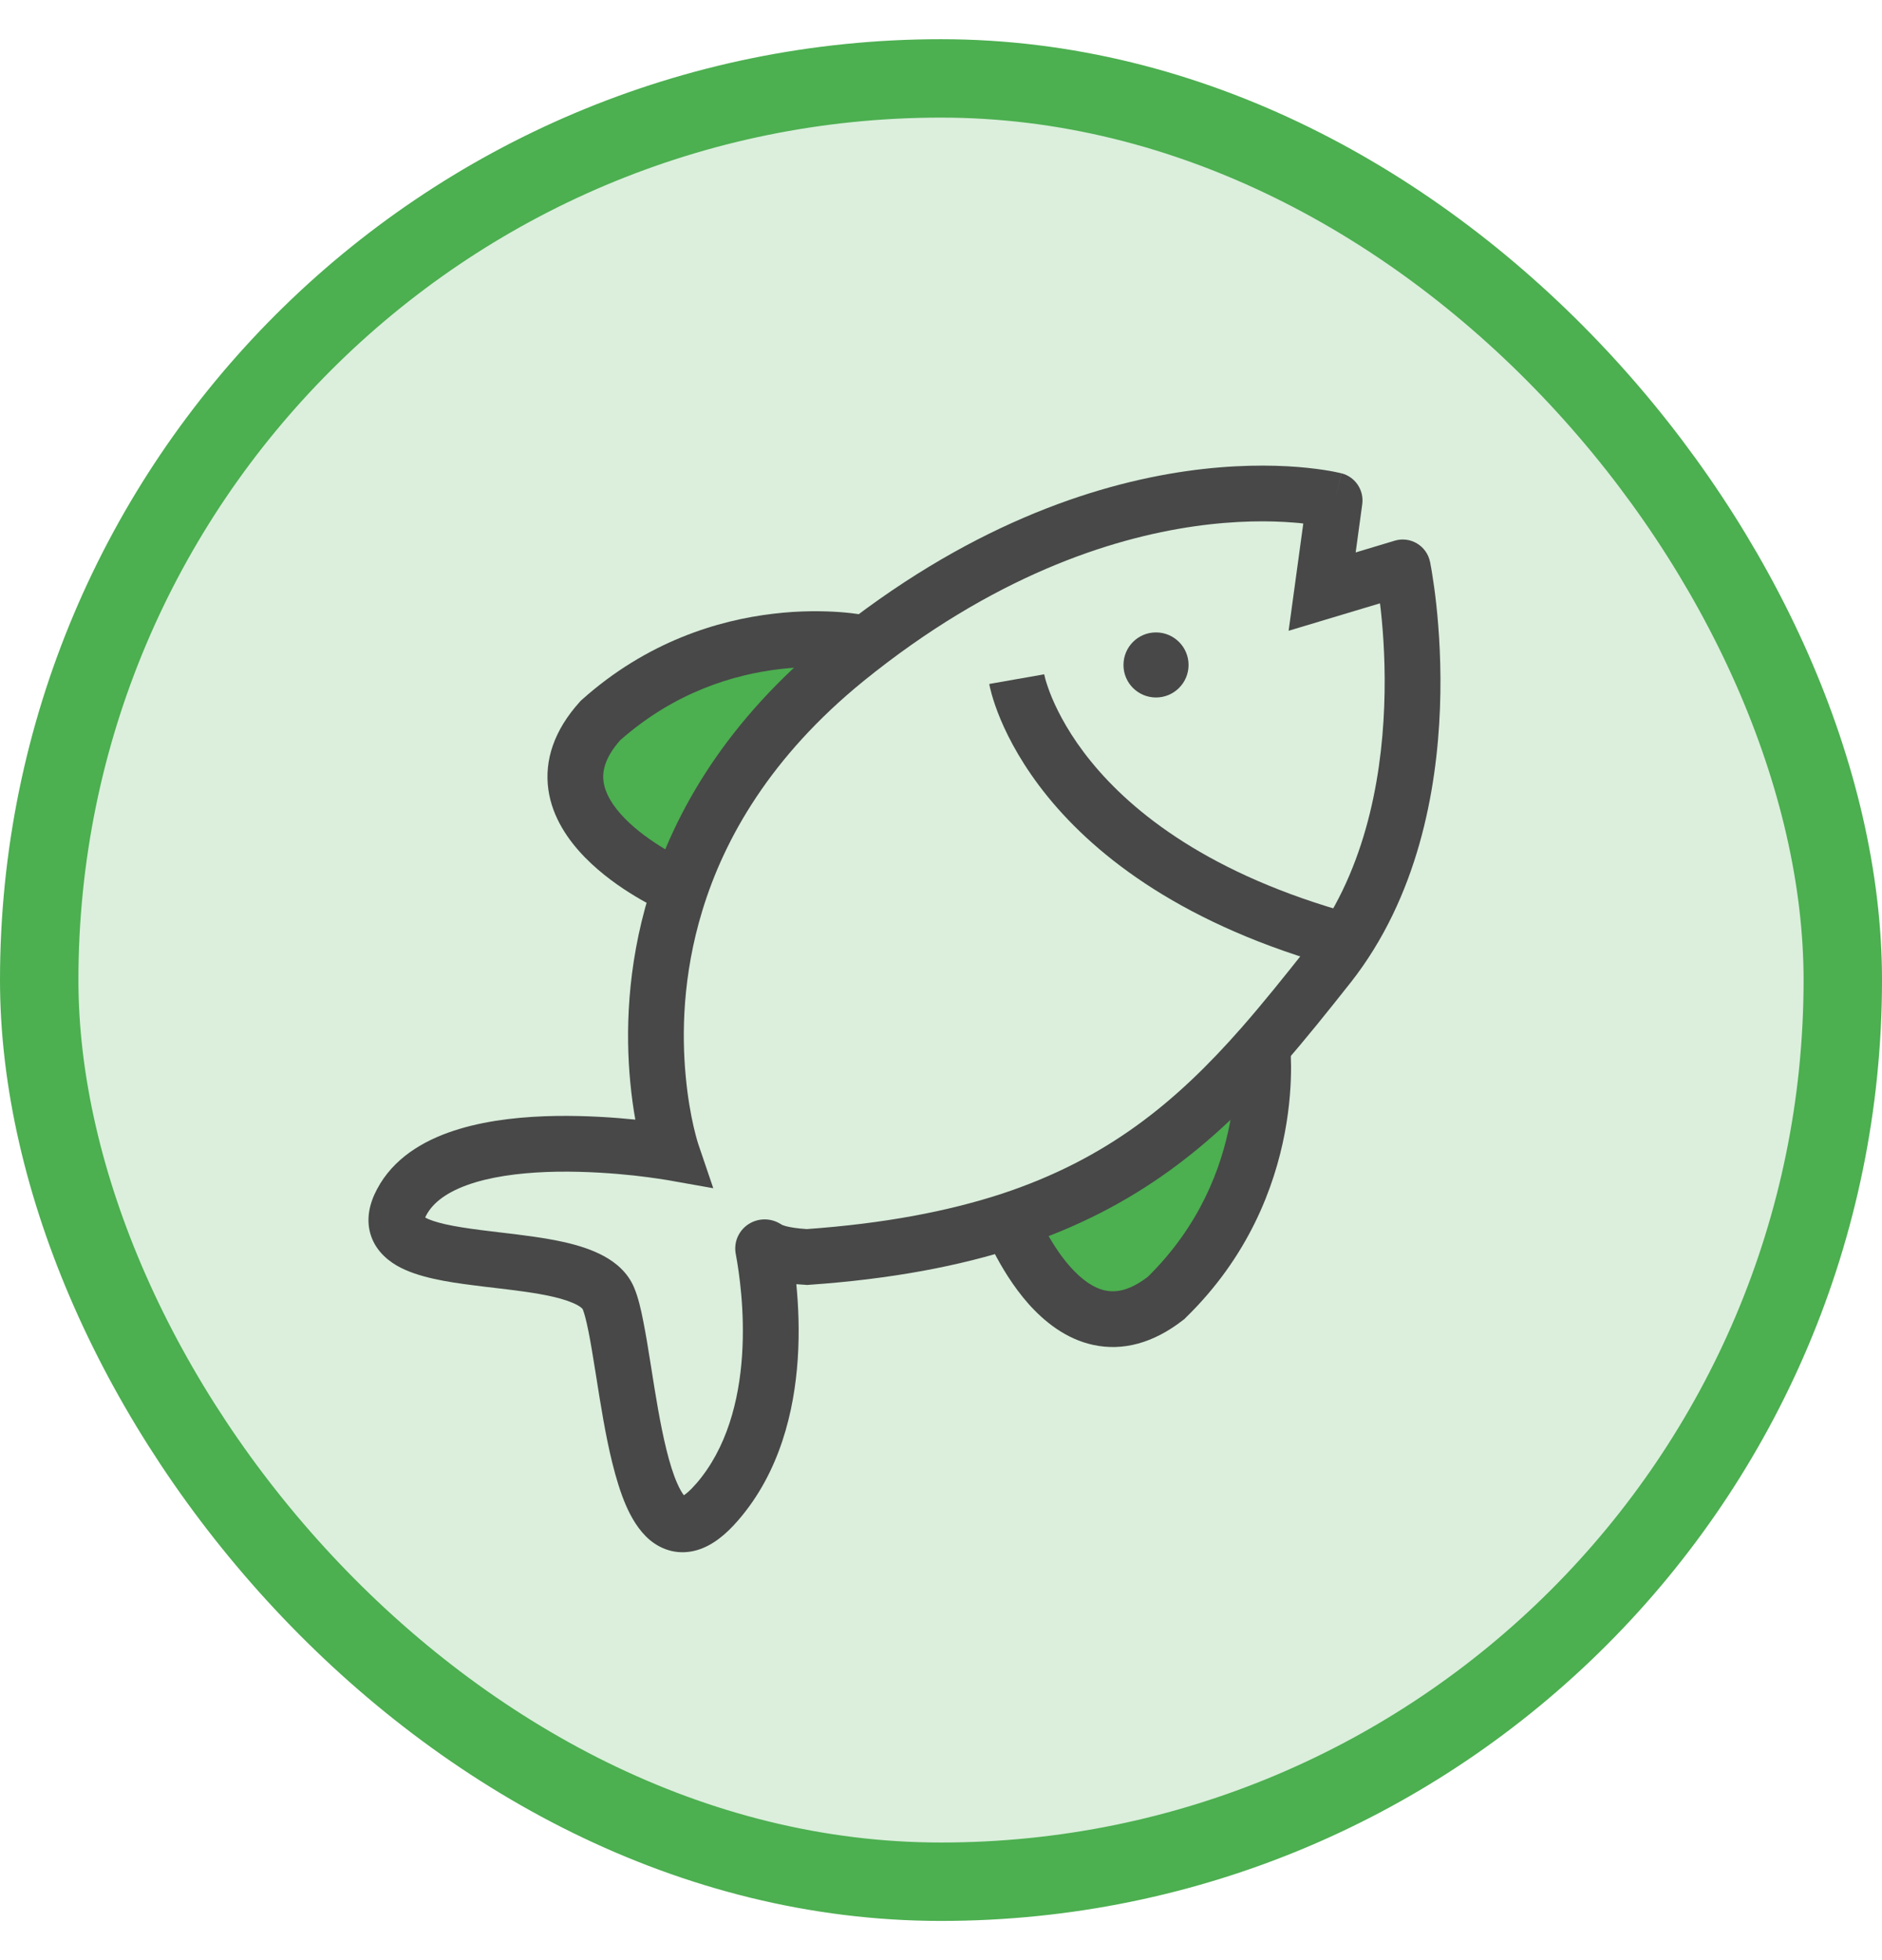 <svg width="24" height="25" viewBox="0 0 24 25" fill="none" xmlns="http://www.w3.org/2000/svg">
<rect x="0.5" y="1" width="23" height="23" rx="11.5" fill="#4CAF50" fill-opacity="0.2"/>
<rect x="0.5" y="1" width="23" height="23" rx="11.5" stroke="#4CAF50"/>
<path d="M15.906 13.82C15.478 14.245 13.708 15.293 12.877 15.763C13.229 16.654 14.115 17.19 15.006 16.838C15.896 16.486 16.442 13.289 15.906 13.82Z" fill="#4CAF50"/>
<path fill-rule="evenodd" clip-rule="evenodd" d="M12.615 8.724C12.615 8.724 12.615 8.723 12.965 8.662C13.316 8.601 13.316 8.6 13.316 8.6L13.315 8.6L13.315 8.599L13.315 8.598C13.315 8.598 13.315 8.598 13.315 8.599C13.316 8.6 13.316 8.604 13.318 8.609C13.32 8.621 13.325 8.64 13.332 8.666C13.347 8.718 13.373 8.798 13.415 8.9C13.501 9.103 13.652 9.393 13.916 9.716C14.44 10.359 15.423 11.155 17.253 11.658L17.065 12.344C15.104 11.805 13.99 10.932 13.365 10.166C13.054 9.784 12.868 9.434 12.759 9.174C12.705 9.045 12.67 8.937 12.648 8.86C12.637 8.821 12.629 8.79 12.624 8.767C12.621 8.755 12.619 8.746 12.618 8.738L12.616 8.729L12.616 8.726L12.615 8.724L12.615 8.724Z" fill="#484848"/>
<path fill-rule="evenodd" clip-rule="evenodd" d="M15.739 13.341C15.739 13.342 15.739 13.342 16.091 13.292C16.443 13.243 16.443 13.243 16.443 13.243L16.443 13.244L16.444 13.245L16.444 13.247L16.445 13.253C16.445 13.258 16.446 13.265 16.447 13.274C16.449 13.291 16.451 13.316 16.454 13.346C16.459 13.406 16.463 13.492 16.464 13.598C16.465 13.81 16.449 14.106 16.384 14.45C16.253 15.139 15.922 16.027 15.119 16.808L15.106 16.822L15.09 16.834C14.707 17.134 14.316 17.234 13.944 17.154C13.591 17.079 13.315 16.853 13.116 16.63C12.915 16.403 12.765 16.147 12.667 15.955C12.617 15.857 12.579 15.773 12.553 15.712C12.541 15.682 12.531 15.657 12.524 15.64C12.52 15.631 12.518 15.624 12.516 15.619L12.513 15.612L12.512 15.61L12.512 15.61L12.512 15.609C12.512 15.609 12.512 15.609 12.846 15.487C13.18 15.364 13.18 15.364 13.18 15.364L13.181 15.367L13.186 15.38C13.19 15.392 13.198 15.41 13.208 15.434C13.229 15.482 13.259 15.552 13.3 15.632C13.384 15.795 13.502 15.993 13.648 16.157C13.797 16.325 13.948 16.428 14.093 16.459C14.218 16.486 14.393 16.472 14.637 16.285C15.301 15.632 15.576 14.896 15.685 14.318C15.741 14.026 15.754 13.776 15.753 13.601C15.752 13.514 15.748 13.446 15.745 13.401C15.743 13.379 15.742 13.362 15.74 13.352L15.739 13.342L15.739 13.341ZM15.739 13.341L15.739 13.341L15.739 13.341L15.739 13.341Z" fill="#484848"/>
<path d="M10.594 8.406C10.166 8.831 9.104 10.592 8.627 11.42C7.739 11.061 7.209 10.17 7.568 9.283C7.928 8.395 11.13 7.874 10.594 8.406Z" fill="#4CAF50"/>
<path fill-rule="evenodd" clip-rule="evenodd" d="M15.23 6.713C14.158 6.867 12.66 7.35 11.009 8.689C9.831 9.648 9.238 10.687 8.955 11.619C8.705 12.441 8.693 13.188 8.745 13.731C8.77 14.002 8.811 14.22 8.845 14.369C8.862 14.443 8.878 14.5 8.888 14.537C8.894 14.555 8.898 14.569 8.9 14.577L8.903 14.586L8.903 14.586L8.903 14.586L8.903 14.587L9.096 15.155L8.504 15.05L8.503 15.05L8.498 15.049L8.478 15.046C8.459 15.043 8.431 15.038 8.394 15.033C8.321 15.022 8.216 15.008 8.086 14.993C7.826 14.965 7.476 14.939 7.109 14.944C6.739 14.95 6.369 14.988 6.062 15.08C5.751 15.174 5.552 15.308 5.453 15.47C5.438 15.495 5.428 15.514 5.422 15.529C5.471 15.556 5.554 15.586 5.682 15.615C5.811 15.644 5.964 15.667 6.135 15.689C6.208 15.698 6.285 15.707 6.364 15.717C6.641 15.749 6.946 15.786 7.206 15.845C7.375 15.884 7.549 15.938 7.7 16.02C7.851 16.102 8.007 16.229 8.088 16.426C8.137 16.543 8.173 16.695 8.202 16.845C8.233 17 8.263 17.18 8.292 17.365C8.296 17.39 8.3 17.415 8.304 17.44C8.36 17.795 8.419 18.167 8.498 18.487C8.54 18.658 8.585 18.802 8.634 18.914C8.669 18.995 8.7 19.044 8.721 19.071C8.751 19.051 8.803 19.01 8.875 18.926L8.876 18.926C9.268 18.474 9.424 17.867 9.463 17.287C9.501 16.719 9.424 16.218 9.385 16.006C9.37 15.938 9.372 15.858 9.405 15.78C9.444 15.689 9.511 15.629 9.575 15.596C9.697 15.532 9.839 15.541 9.949 15.608L9.962 15.615L9.97 15.621C9.974 15.623 9.99 15.63 10.026 15.64C10.078 15.653 10.161 15.668 10.289 15.676C11.282 15.605 12.088 15.449 12.768 15.228C14.122 14.782 14.999 14.056 15.83 13.11C16.108 12.793 16.38 12.453 16.668 12.089C17.388 11.17 17.615 9.99 17.652 9.007C17.671 8.519 17.642 8.091 17.609 7.786C17.605 7.754 17.602 7.724 17.598 7.695L16.433 8.045L16.62 6.677C16.582 6.672 16.541 6.668 16.496 6.665C16.201 6.641 15.768 6.636 15.23 6.713ZM17.02 6.382L17.109 6.037C17.283 6.083 17.396 6.251 17.372 6.43L17.288 7.046L17.786 6.896C17.986 6.836 18.194 6.961 18.236 7.165L17.888 7.237C18.236 7.165 18.236 7.165 18.236 7.165L18.236 7.167L18.237 7.169L18.239 7.177C18.24 7.184 18.242 7.194 18.244 7.207C18.249 7.233 18.256 7.269 18.263 7.316C18.278 7.409 18.298 7.543 18.316 7.709C18.352 8.04 18.383 8.504 18.363 9.034C18.323 10.085 18.08 11.44 17.227 12.528L17.226 12.529C16.938 12.893 16.656 13.247 16.365 13.579L16.364 13.58C15.478 14.588 14.5 15.406 12.989 15.903L12.989 15.904C12.238 16.148 11.366 16.314 10.316 16.387L10.293 16.389L10.271 16.387C10.231 16.385 10.192 16.382 10.155 16.379C10.181 16.645 10.197 16.977 10.173 17.335C10.129 17.991 9.948 18.775 9.412 19.392C9.261 19.567 9.088 19.713 8.888 19.771C8.657 19.838 8.445 19.774 8.285 19.64C8.144 19.52 8.049 19.353 7.981 19.197C7.911 19.034 7.855 18.847 7.808 18.657C7.721 18.307 7.658 17.905 7.603 17.558C7.598 17.53 7.594 17.503 7.59 17.477C7.56 17.29 7.533 17.123 7.505 16.984C7.476 16.839 7.451 16.746 7.431 16.698C7.429 16.695 7.415 16.674 7.36 16.644C7.291 16.607 7.188 16.57 7.047 16.538C6.828 16.488 6.577 16.458 6.308 16.426C6.222 16.416 6.134 16.406 6.045 16.394C5.869 16.372 5.689 16.346 5.526 16.309C5.367 16.273 5.198 16.222 5.057 16.14C4.913 16.055 4.759 15.914 4.712 15.691C4.668 15.476 4.741 15.273 4.846 15.101L4.846 15.1C5.075 14.724 5.467 14.516 5.858 14.399C6.253 14.28 6.696 14.239 7.098 14.233C7.475 14.228 7.83 14.252 8.102 14.28C8.077 14.142 8.054 13.98 8.037 13.798C7.979 13.187 7.992 12.343 8.275 11.413C8.598 10.348 9.27 9.188 10.56 8.137L10.561 8.137C12.316 6.713 13.935 6.18 15.129 6.009C15.724 5.924 16.211 5.929 16.553 5.956C16.724 5.97 16.858 5.989 16.952 6.005C16.999 6.013 17.036 6.021 17.063 6.027C17.076 6.029 17.086 6.032 17.094 6.034L17.103 6.036L17.107 6.037L17.108 6.037L17.108 6.037C17.108 6.037 17.109 6.037 17.02 6.382ZM7.431 16.699L7.431 16.698L7.431 16.699Z" fill="#484848"/>
<path fill-rule="evenodd" clip-rule="evenodd" d="M11.066 7.852C11.066 7.852 11.067 7.852 10.993 8.2C10.919 8.548 10.919 8.548 10.919 8.548L10.92 8.548L10.919 8.548L10.909 8.546C10.899 8.544 10.882 8.541 10.86 8.538C10.816 8.531 10.748 8.523 10.661 8.516C10.487 8.503 10.237 8.499 9.942 8.534C9.358 8.603 8.605 8.826 7.908 9.442C7.706 9.672 7.679 9.846 7.697 9.972C7.718 10.12 7.811 10.278 7.967 10.438C8.121 10.596 8.31 10.727 8.467 10.822C8.544 10.869 8.611 10.905 8.657 10.928C8.681 10.94 8.699 10.949 8.71 10.955L8.723 10.961L8.725 10.962C8.725 10.962 8.725 10.961 8.579 11.286C8.434 11.61 8.434 11.61 8.434 11.61L8.433 11.61L8.431 11.609L8.424 11.606C8.419 11.604 8.413 11.6 8.404 11.596C8.387 11.588 8.363 11.576 8.334 11.562C8.275 11.531 8.194 11.488 8.1 11.431C7.915 11.32 7.671 11.152 7.459 10.935C7.25 10.721 7.044 10.43 6.993 10.072C6.94 9.696 7.067 9.313 7.393 8.952L7.406 8.938L7.42 8.925C8.254 8.179 9.163 7.91 9.859 7.828C10.206 7.786 10.503 7.792 10.714 7.807C10.82 7.815 10.905 7.826 10.965 7.835C10.995 7.839 11.019 7.843 11.036 7.846C11.044 7.848 11.051 7.849 11.056 7.85L11.063 7.852L11.065 7.852L11.066 7.852L11.066 7.852Z" fill="#484848"/>
<path d="M14.74 8.896C14.969 8.897 15.156 8.712 15.157 8.483C15.158 8.254 14.973 8.067 14.743 8.066C14.514 8.065 14.328 8.25 14.327 8.48C14.326 8.709 14.511 8.895 14.74 8.896Z" fill="#484848"/>
</svg>
